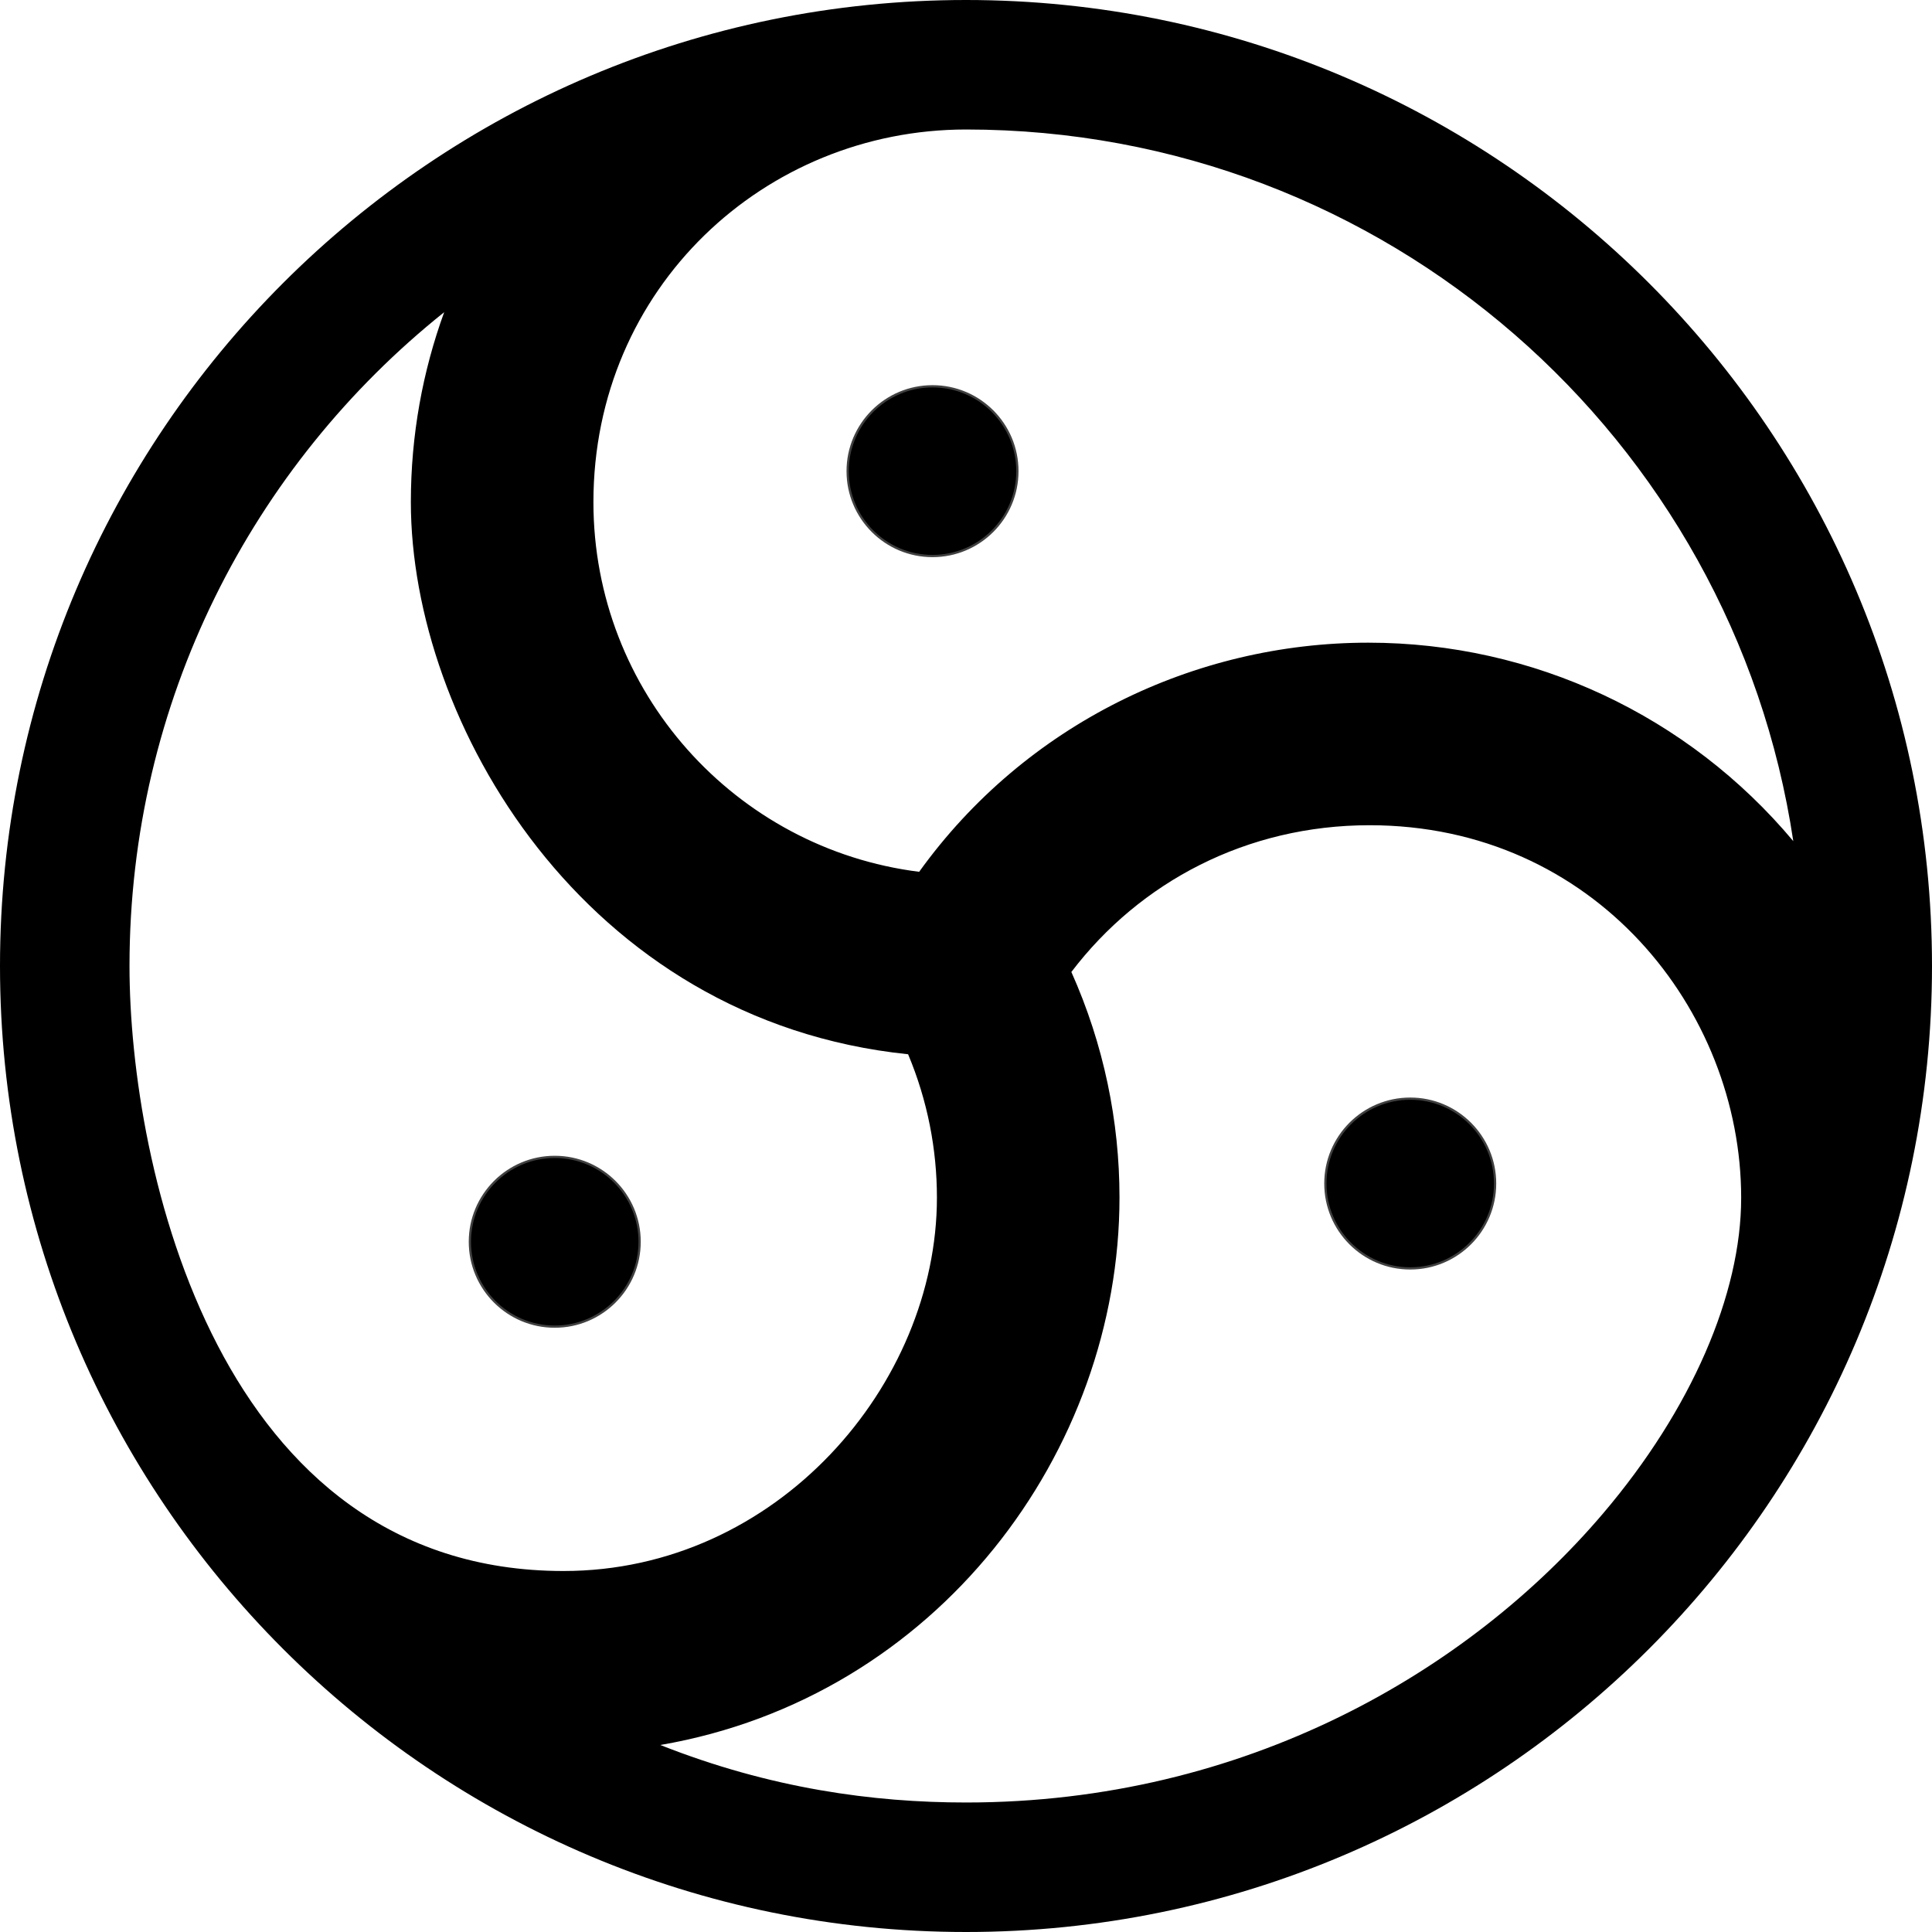 <?xml version="1.0" encoding="UTF-8" standalone="no"?>
<!DOCTYPE svg PUBLIC "-//W3C//DTD SVG 1.1//EN" "http://www.w3.org/Graphics/SVG/1.1/DTD/svg11.dtd">
<svg width="100%" height="100%" viewBox="0 0 865 865" version="1.1" xmlns="http://www.w3.org/2000/svg" xmlns:xlink="http://www.w3.org/1999/xlink" xml:space="preserve" xmlns:serif="http://www.serif.com/" style="fill-rule:evenodd;clip-rule:evenodd;stroke-linejoin:round;stroke-miterlimit:2;">
    <path d="M432.5,865C671.203,865 865,671.203 865,432.5C865,193.797 671.203,0 432.5,0C193.797,0 0,193.797 0,432.5C0,671.203 193.797,865 432.5,865ZM295.644,781.276C419.795,759.9 501.221,649.826 501.221,536.129C501.221,502.115 494.232,467.74 479.673,435.178C510.34,394.835 558.199,369.472 613.197,369.472C713.829,369.472 779.562,452.173 779.562,536.299C779.562,579.411 757.333,631.044 717.737,677.605C657.69,748.213 557.597,807.019 432.5,807.019C390.996,807.019 344.918,800.772 295.643,781.276L295.644,781.276ZM57.981,432.5C57.981,314.028 112.985,208.405 198.871,139.776C189.214,166.301 183.949,194.938 183.949,224.801C183.949,322.996 261.191,457.02 406.58,472.017C415.292,492.799 419.482,514.6 419.482,536.178C419.482,619.903 347.898,703.376 252.304,703.376C174.791,703.376 126.458,658.2 97.391,602.23C67.809,545.266 57.981,477.136 57.981,432.5ZM265.688,224.808C265.688,128.778 342.513,57.98 432.514,57.98C620.347,57.98 775.885,196.258 802.894,376.591C755.95,320.512 686.546,287.741 612.595,287.741C534.853,287.741 459.048,324.259 411.526,390.328C329.294,380.005 265.688,309.834 265.688,224.808Z"/>
    <g transform="matrix(1,0,0,-1,-47.5,882.5)">
        <circle cx="465.012" cy="671.553" r="38" style="stroke:rgb(64,64,64);stroke-width:1px;"/>
        <circle cx="678.894" cy="352.607" r="38" style="stroke:rgb(64,64,64);stroke-width:1px;"/>
        <circle cx="295.874" cy="326.534" r="38" style="stroke:rgb(64,64,64);stroke-width:1px;"/>
    </g>
</svg>
